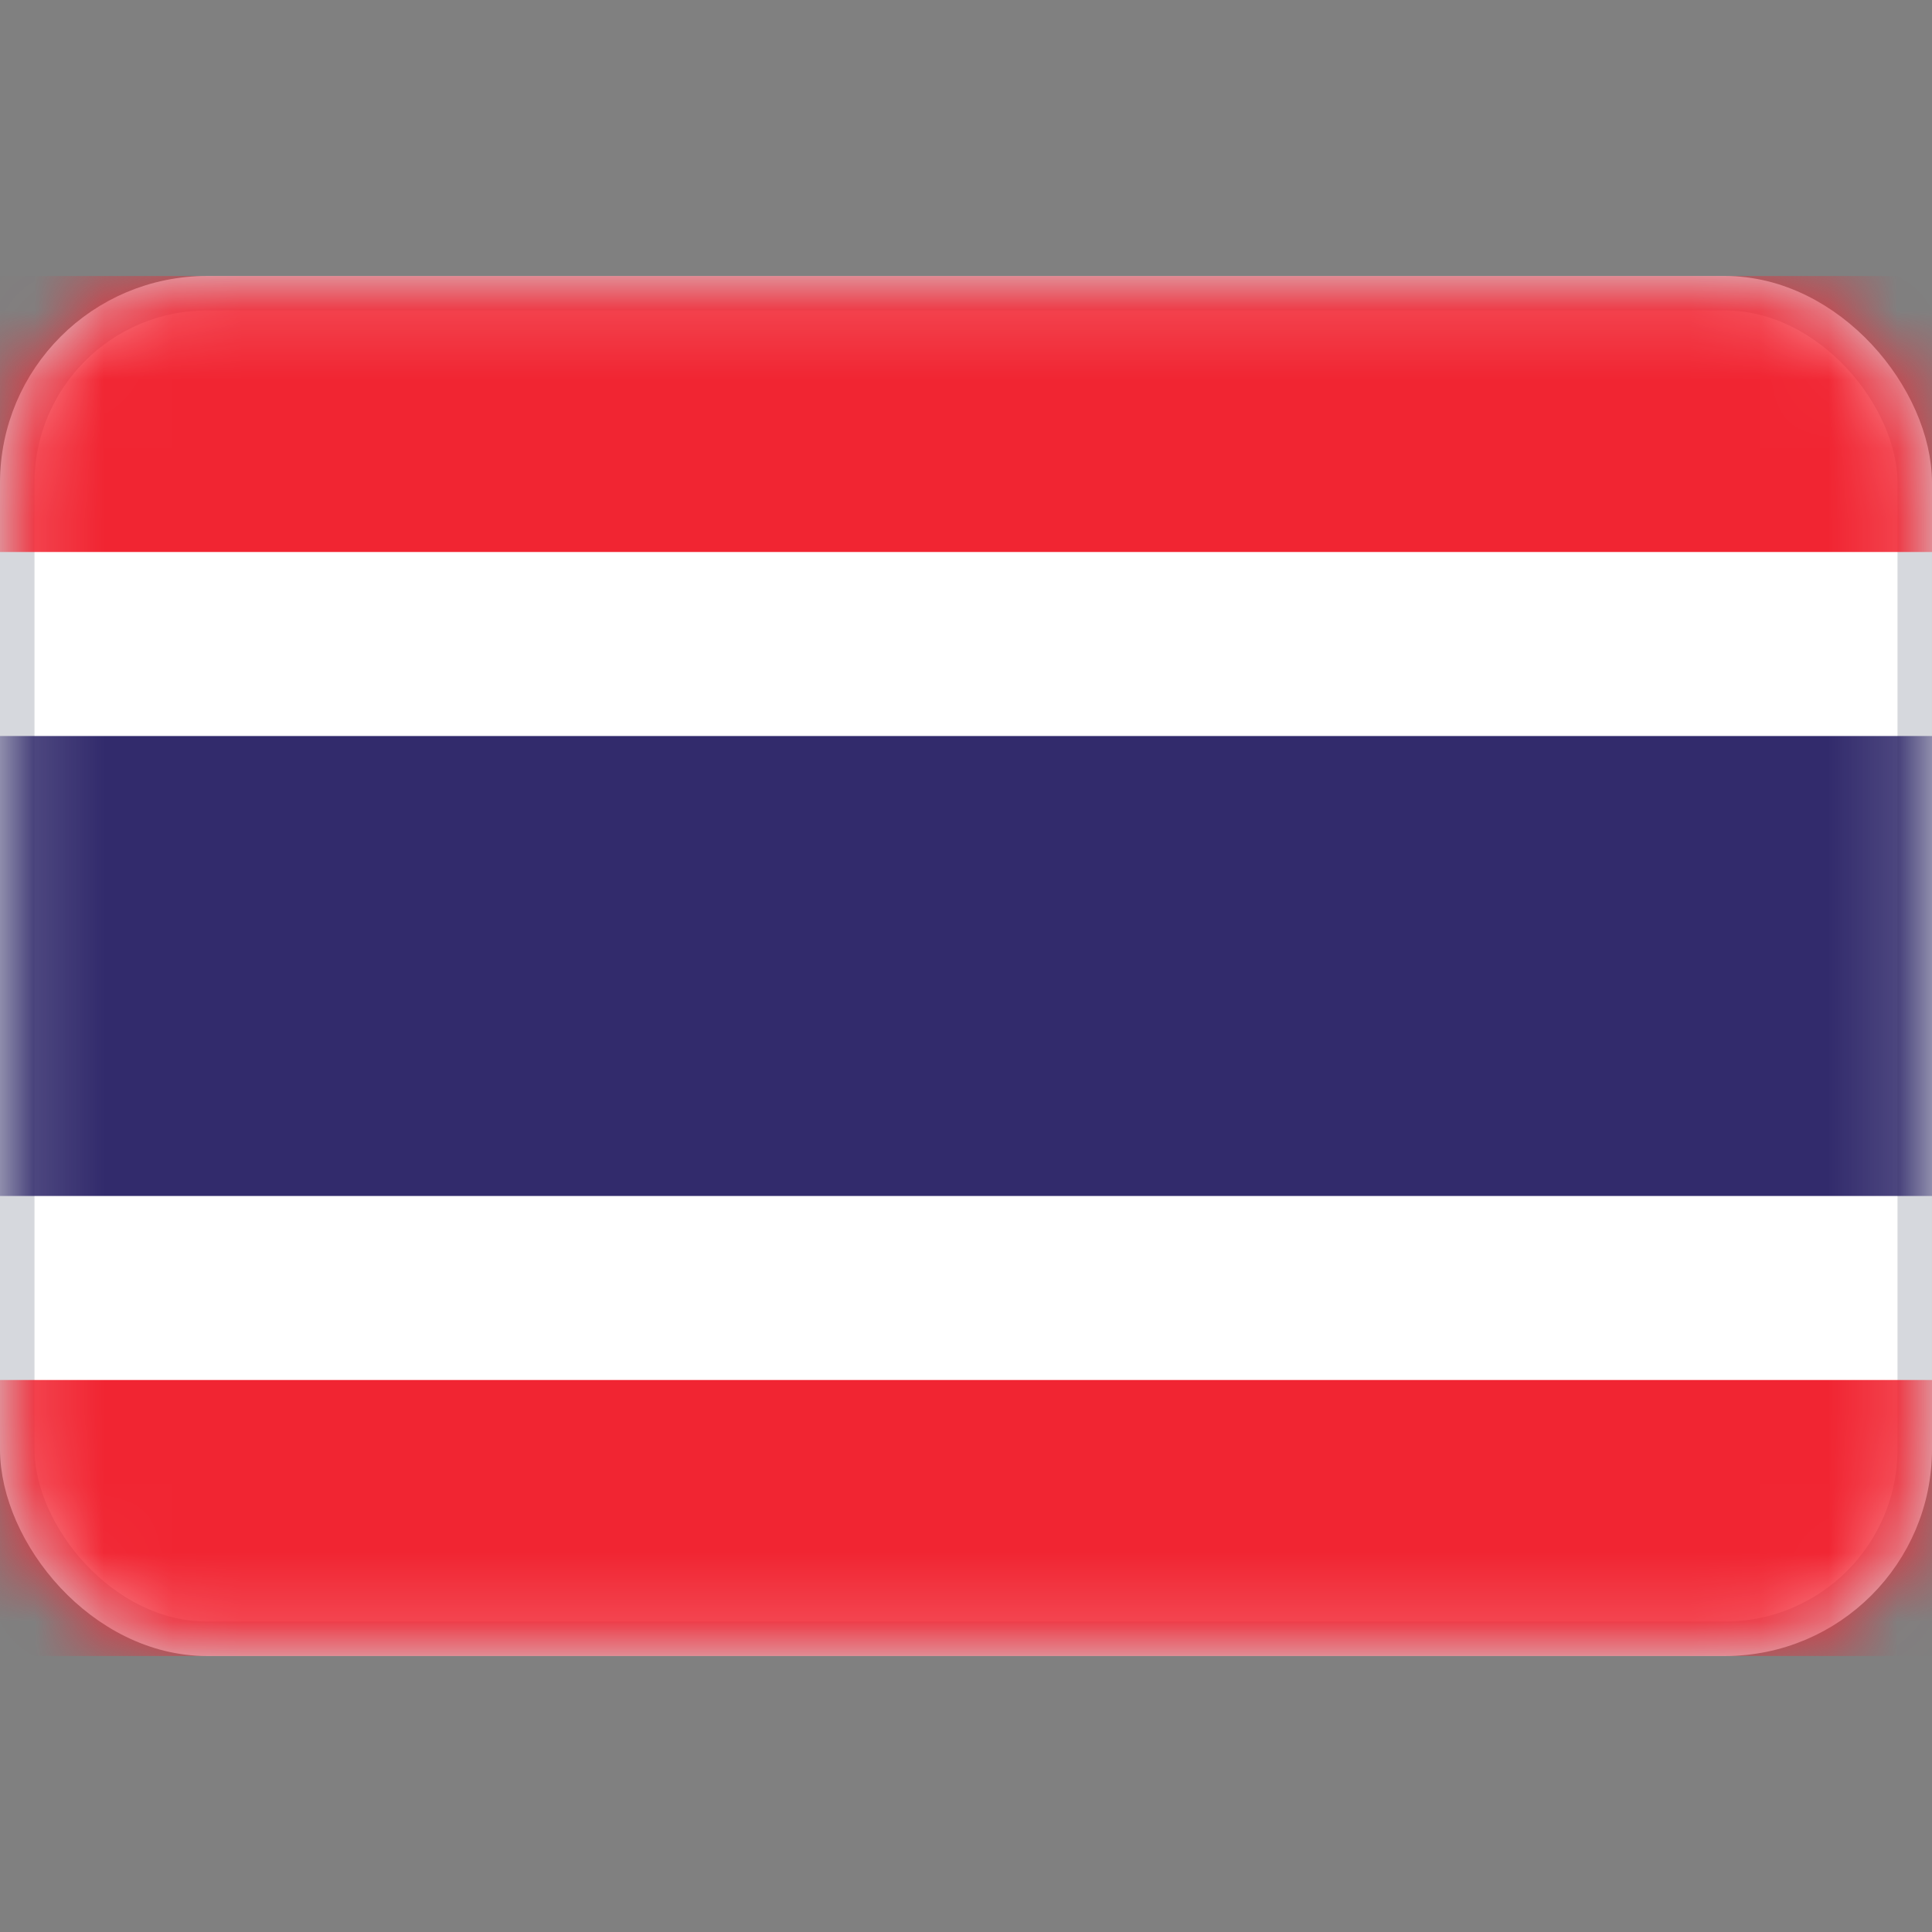 <svg width="28" height="28" viewBox="0 0 28 28" fill="none" xmlns="http://www.w3.org/2000/svg">
<rect x="0" y="0" width="28" height="28" fill="#808080" stroke="none"/>
<rect x="0.25" y="4.25" width="27.5" height="19.5" rx="2.75" fill="white" stroke="#D6D8DD" stroke-width="0.5"/>
<mask id="mask0_17_4321" style="mask-type:luminance" maskUnits="userSpaceOnUse" x="0" y="4" width="28" height="20">
<rect x="0.25" y="4.25" width="27.5" height="19.5" rx="2.75" fill="white" stroke="white" stroke-width="0.5"/>
</mask>
<g mask="url(#mask0_17_4321)">
<path fill-rule="evenodd" clip-rule="evenodd" d="M0 8H28V4H0V8Z" fill="#F12532"/>
<path fill-rule="evenodd" clip-rule="evenodd" d="M0 24H28V20H0V24Z" fill="#F12532"/>
<path fill-rule="evenodd" clip-rule="evenodd" d="M0 17.333H28V10.667H0V17.333Z" fill="#322B6C"/>
</g>
</svg>
